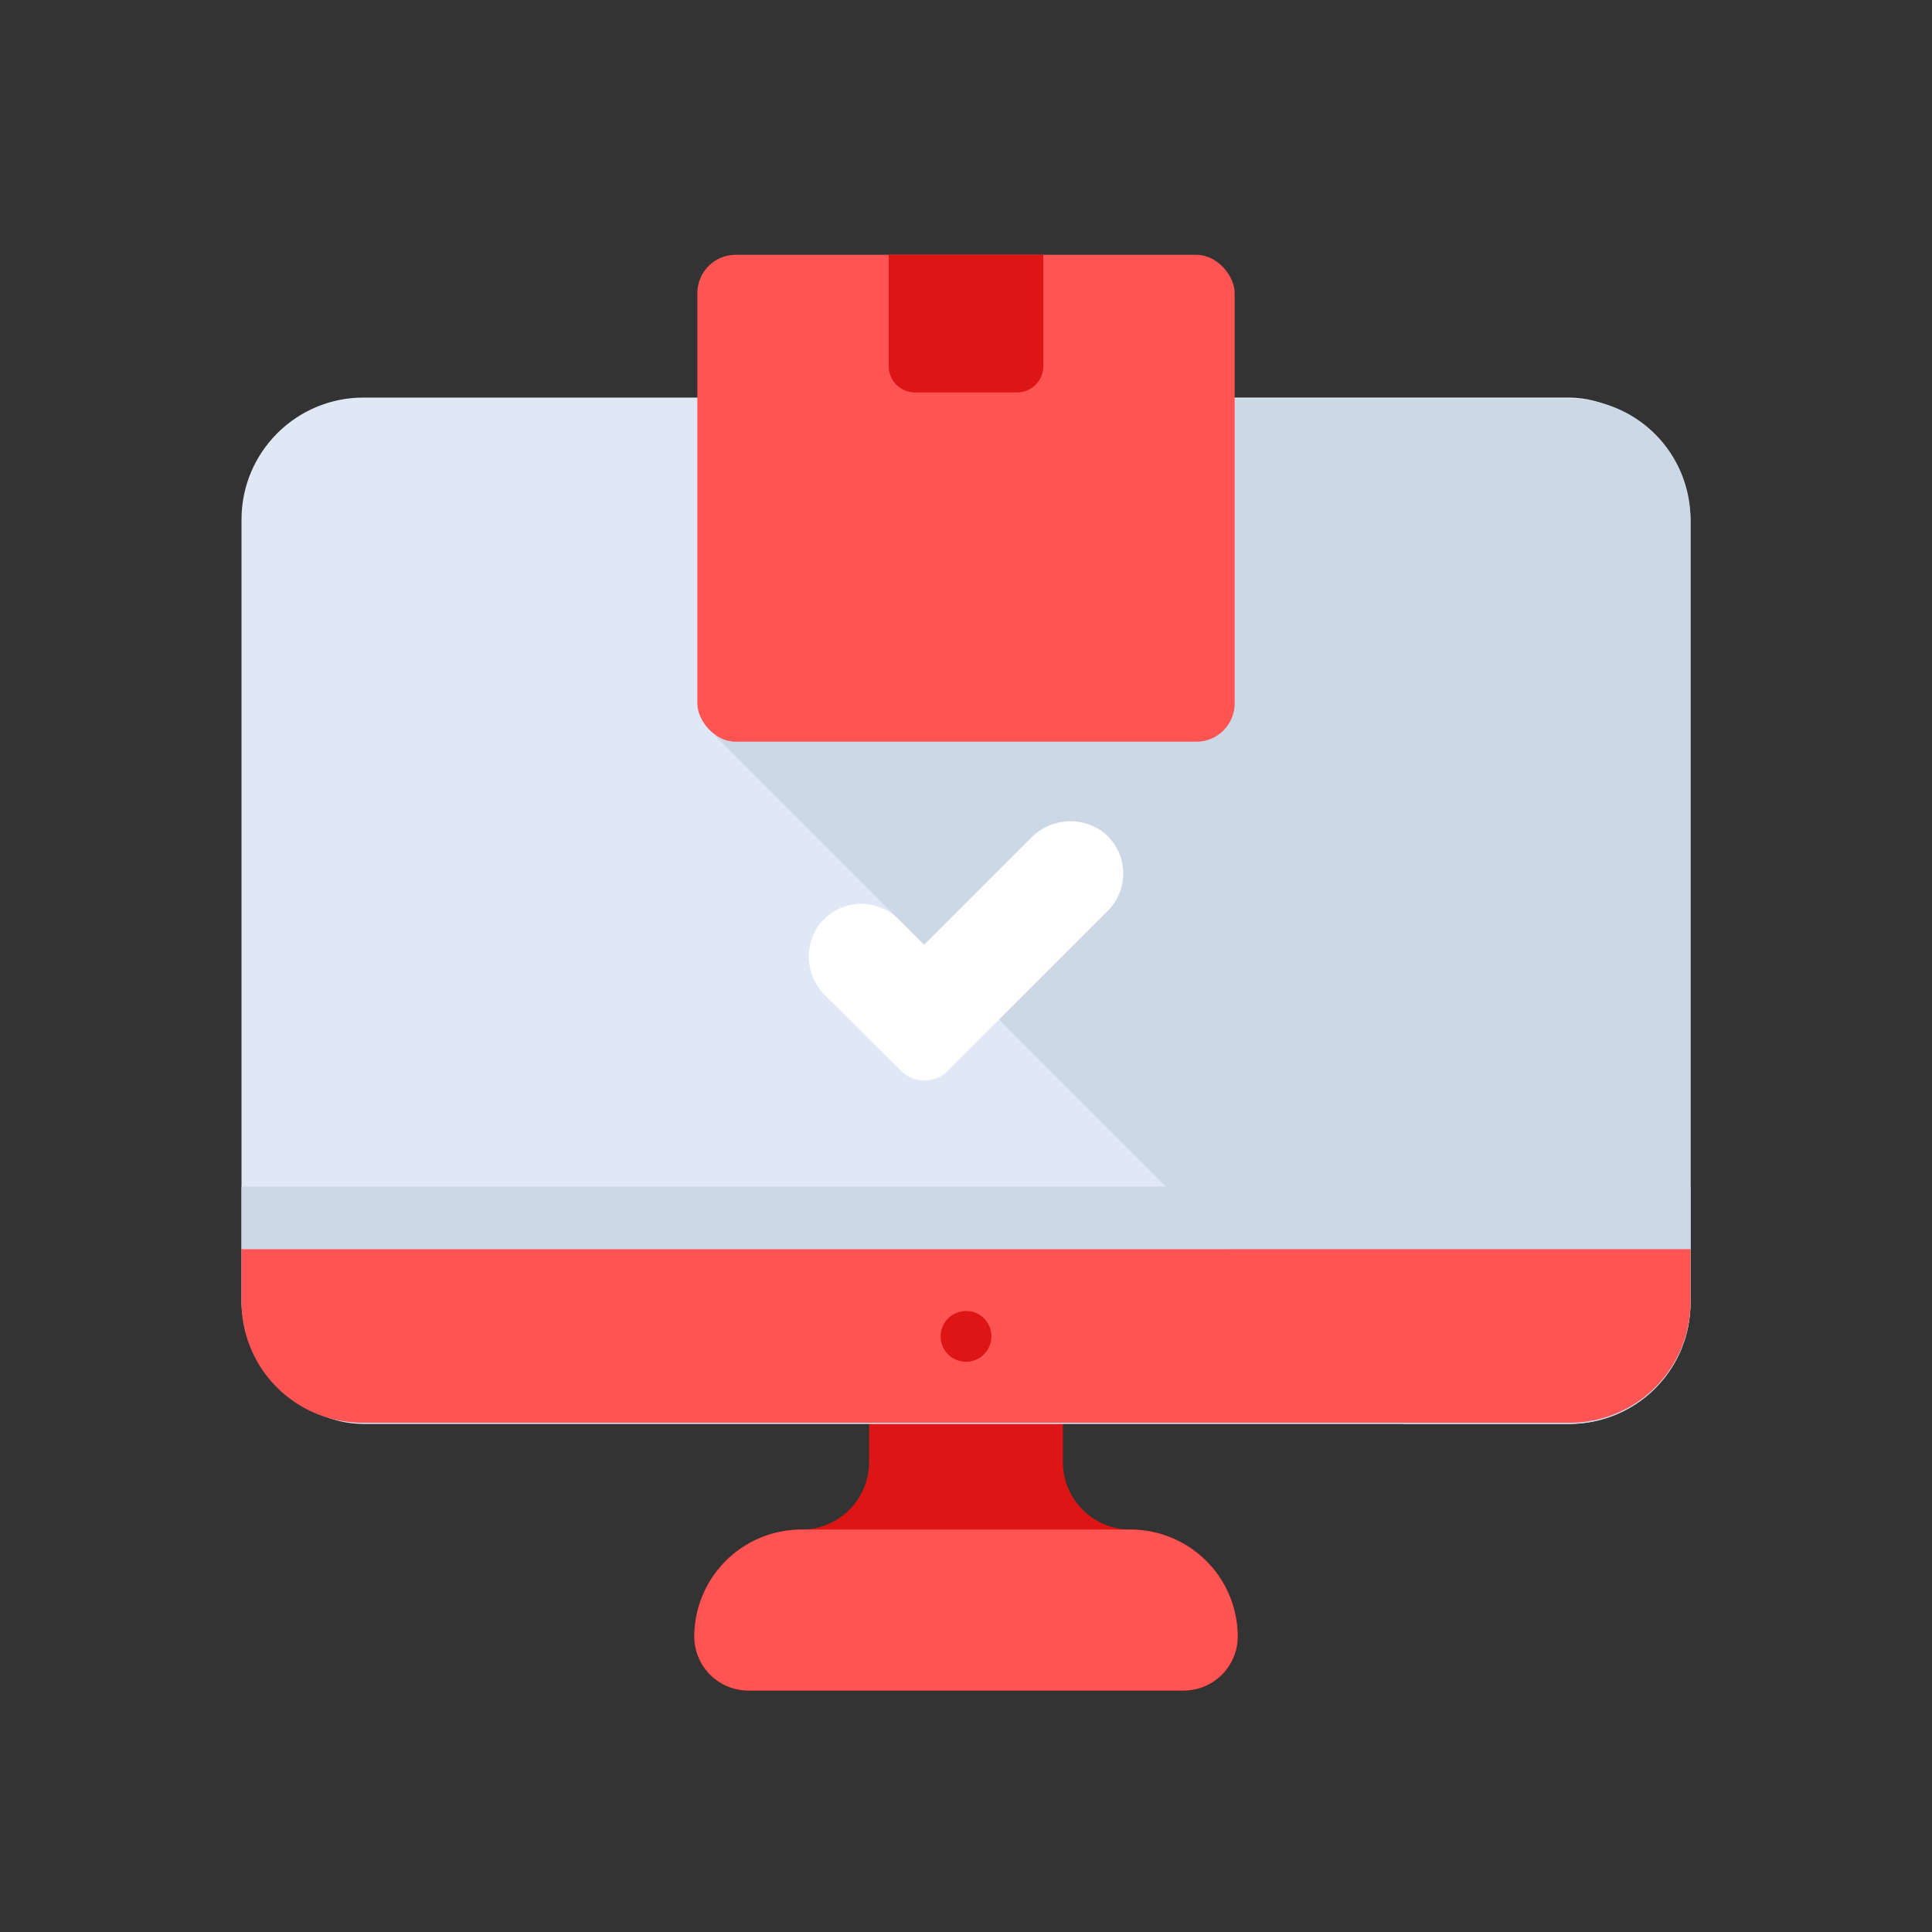 <svg id="Layer_1" data-name="Layer 1" xmlns="http://www.w3.org/2000/svg" viewBox="0 0 64 64"><rect x="0" y="0" width="64" height="64" fill="#333333" stroke="none"/><defs><style>.cls-1{fill:#dd1515;}.cls-2{fill:#ff5454;}.cls-3{fill:#dfe8f4;}.cls-4{fill:#ccd8e5;}.cls-5{fill:#fff;}</style></defs><title>logistic, delivery, online, computer, confirm, package, box</title><path class="cls-1" d="M37.45,50.67h0a2.24,2.24,0,0,1-2.24-2.25V45.17H28.79v3.25a2.24,2.24,0,0,1-2.24,2.25h0A3.55,3.55,0,0,0,23,54.22h0A1.79,1.79,0,0,0,24.79,56H39.21A1.79,1.79,0,0,0,41,54.22h0A3.55,3.55,0,0,0,37.45,50.67Z"/><path class="cls-2" d="M37.45,50.67H26.55A3.55,3.55,0,0,0,23,54.22h0A1.79,1.79,0,0,0,24.79,56H39.21A1.79,1.79,0,0,0,41,54.22h0A3.55,3.55,0,0,0,37.45,50.67Z"/><rect class="cls-3" x="8" y="13.17" width="48" height="34" rx="4.04"/><path class="cls-4" d="M56,43.13V17.21a4,4,0,0,0-4-4H39.8L23.69,24.37l22.79,22.8H52A4,4,0,0,0,56,43.13Z"/><path class="cls-2" d="M8,41.38v1.75a4,4,0,0,0,4,4H52a4,4,0,0,0,4-4V41.38Z"/><rect class="cls-4" x="8" y="39.31" width="48" height="2.06"/><path class="cls-1" d="M32.84,44.27a.84.84,0,1,1-.84-.84A.83.83,0,0,1,32.84,44.27Z"/><rect class="cls-2" x="23.1" y="8.44" width="17.8" height="16.13" rx="1.27"/><path class="cls-1" d="M33.69,13H30.31a.87.87,0,0,1-.87-.86V8.44h5.12v3.73A.87.87,0,0,1,33.69,13Z"/><path class="cls-5" d="M29.84,35.46,27.36,33a1.81,1.81,0,0,1-.26-2.32,1.75,1.75,0,0,1,2.67-.22l.84.84,3.54-3.54a1.83,1.83,0,0,1,2.32-.25,1.75,1.75,0,0,1,.22,2.67l-5.3,5.3A1.09,1.09,0,0,1,29.84,35.46Z"/></svg>